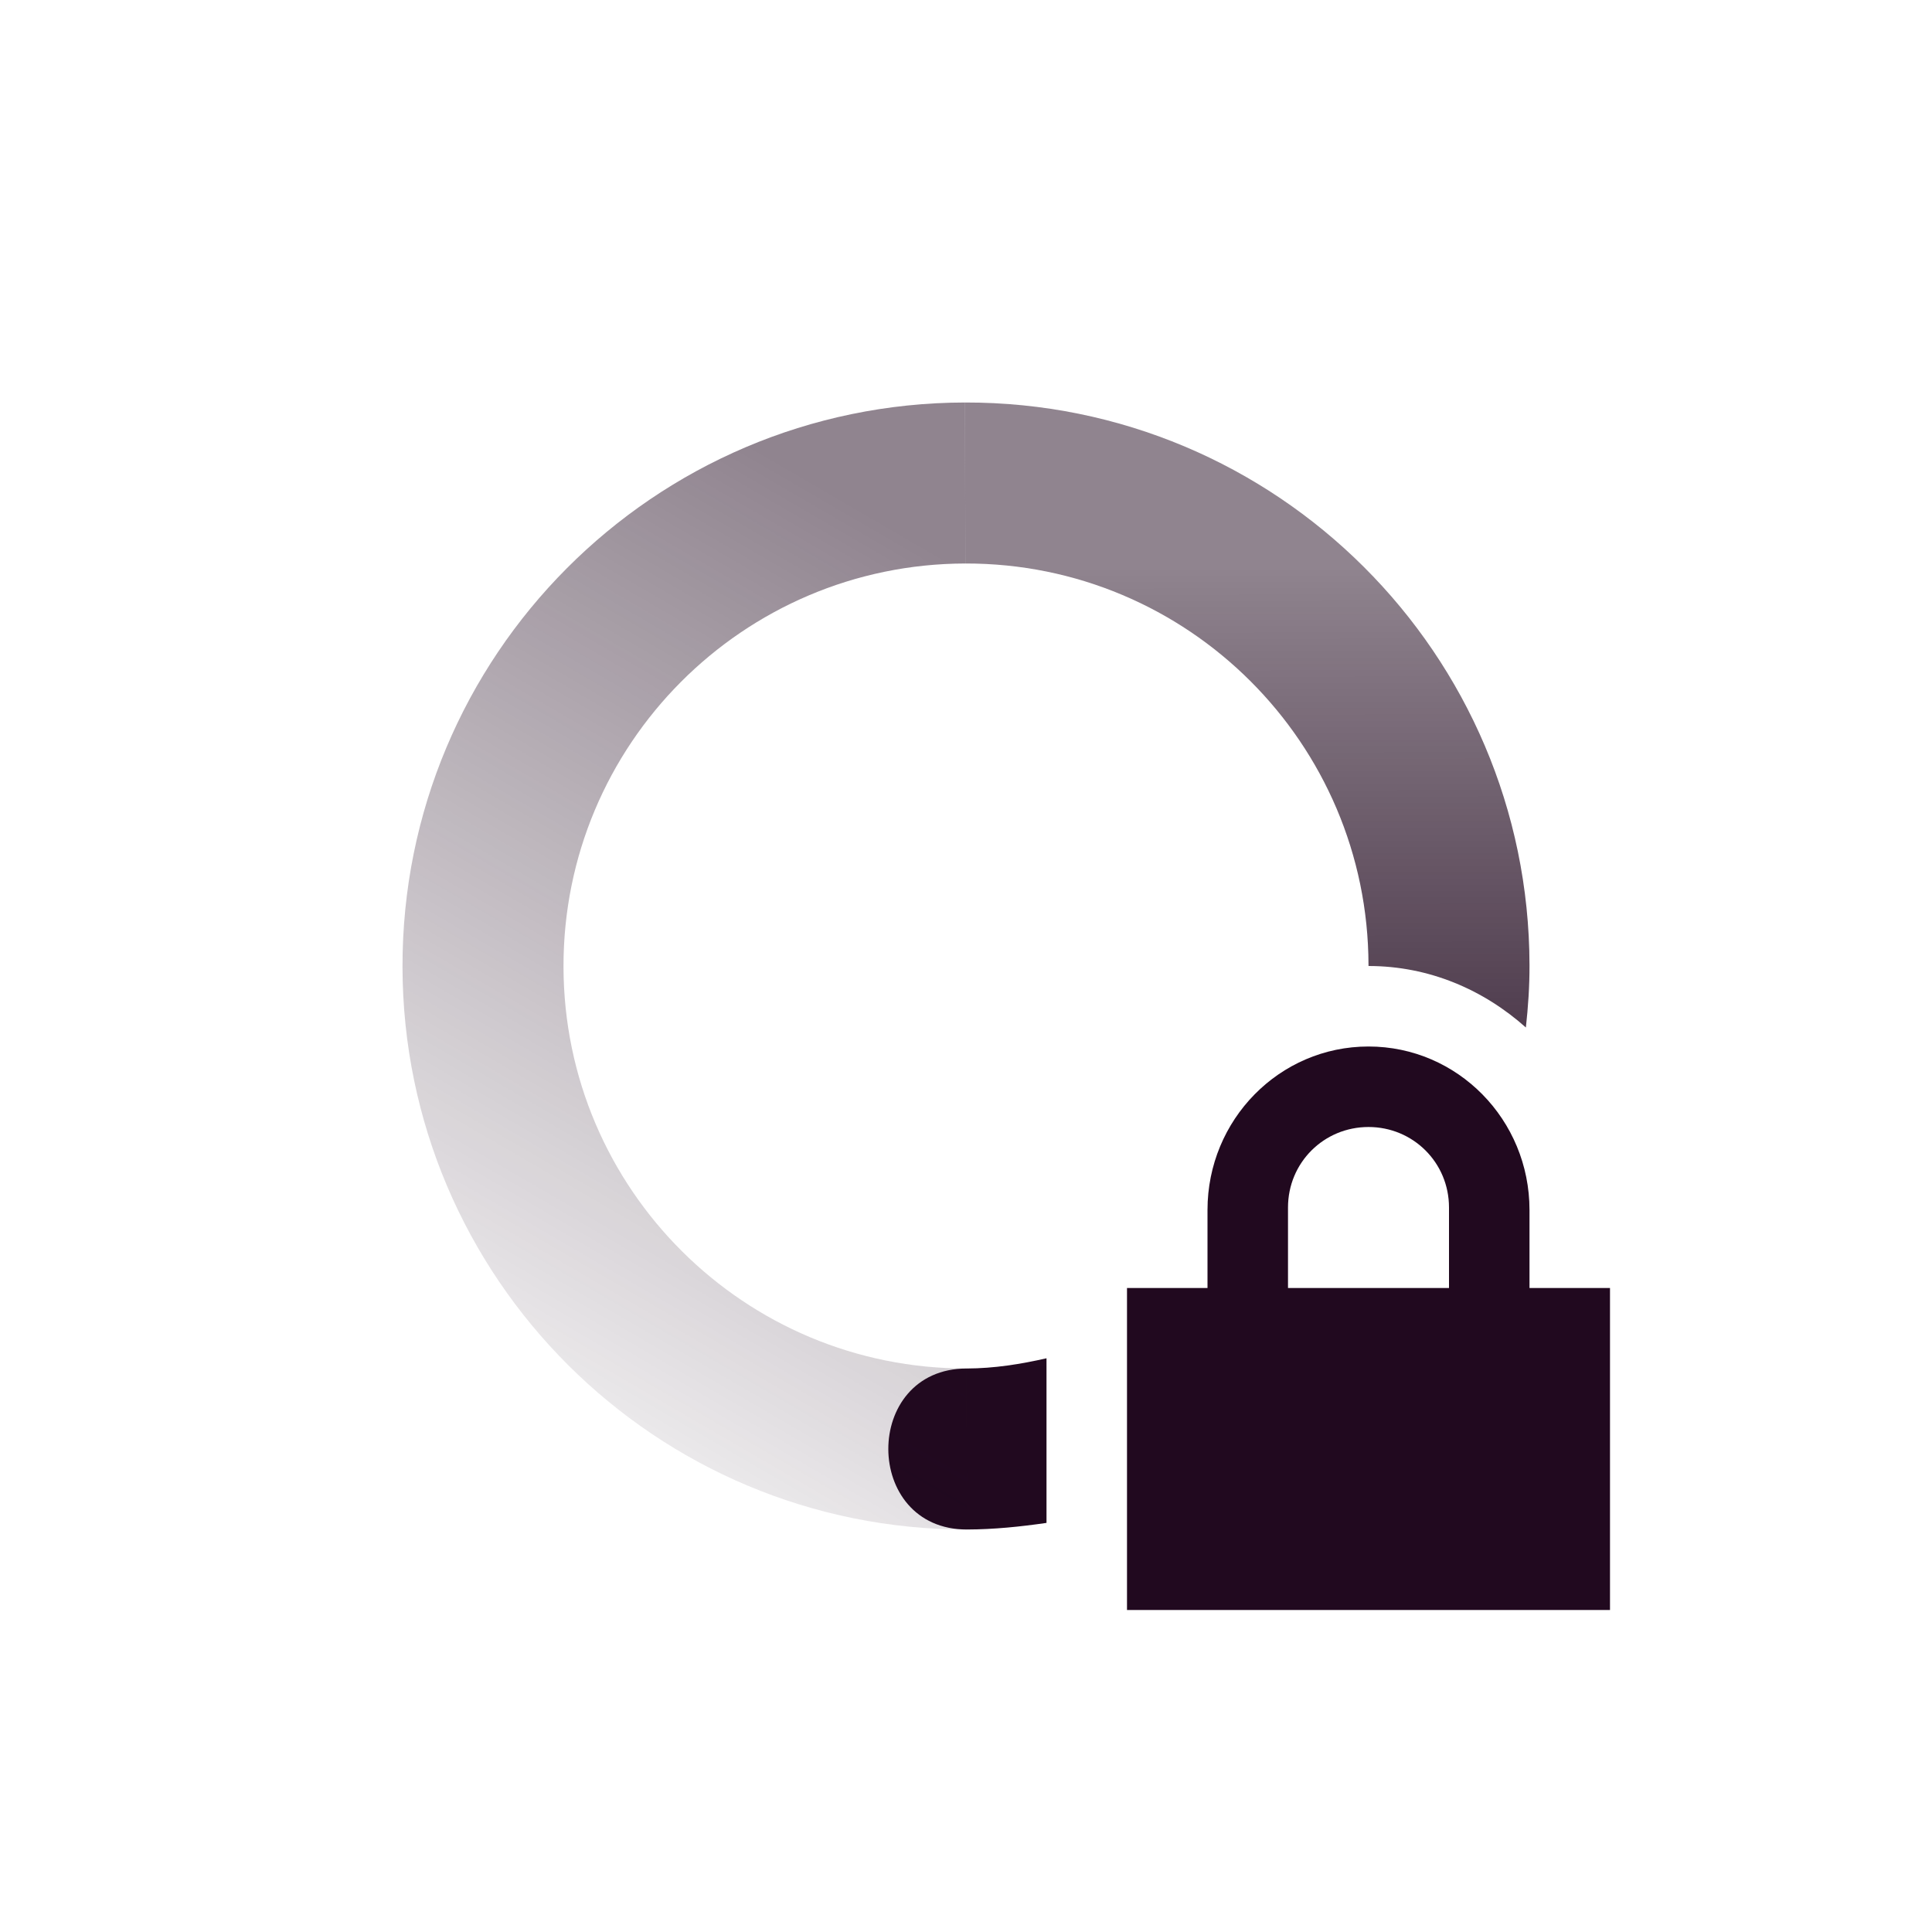 <svg xmlns="http://www.w3.org/2000/svg" width="24" height="24" version="1.1">
 <defs>
  <linearGradient id="linearGradient3605" x1="7" x2="19" y1="12" y2="5" gradientTransform="matrix(.002 1 1 -.002 -.021 .021)" gradientUnits="userSpaceOnUse">
   <stop offset="0" stop-color="#21091f" stop-opacity=".5"/>
   <stop offset="1" stop-color="#21091f" stop-opacity="0"/>
  </linearGradient>
  <linearGradient id="linearGradient3611" x1="7" x2="17" y1="12" y2="12" gradientTransform="matrix(-.002 -1 -1 .002 24.021 23.979)" gradientUnits="userSpaceOnUse">
   <stop offset="0" stop-color="#21091f"/>
   <stop offset="1" stop-color="#21091f" stop-opacity=".5"/>
  </linearGradient>
 </defs>
 <path style="fill:url(#linearGradient3611)" d="m11.988 5l0.004 2c2.762-0.005 5.003 2.229 5.008 4.99v0.01c0.754 0 1.431 0.296 1.955 0.764 0.028-0.255 0.046-0.513 0.045-0.776-0.007-3.866-3.146-6.995-7.012-6.988zm1.012 11.873c-0.321 0.073-0.649 0.126-0.992 0.127-1.3 0.002-1.296 2.002 0.004 2 0.336-0.001 0.664-0.035 0.988-0.082v-2.045z"/>
 <path style="fill:url(#linearGradient3605)" d="m11.988 5c-3.865 0.007-6.995 3.145-6.988 7.012 0.007 3.866 3.145 6.995 7.012 6.988l-0.004-2c-2.761 0.005-5.003-2.229-5.008-4.99-0.005-2.762 2.231-5.005 4.992-5.01l-0.004-2z"/>
 <path fill="#21091f" d="m17 13c-1.108 0-2 0.911-2 2.031v0.969h-1v4h6v-4h-1v-0.969c0-1.12-0.892-2.031-2-2.031zm0 1c0.554 0 1 0.442 1 1v1h-2v-1c0-0.558 0.446-1 1-1z"/>
</svg>
